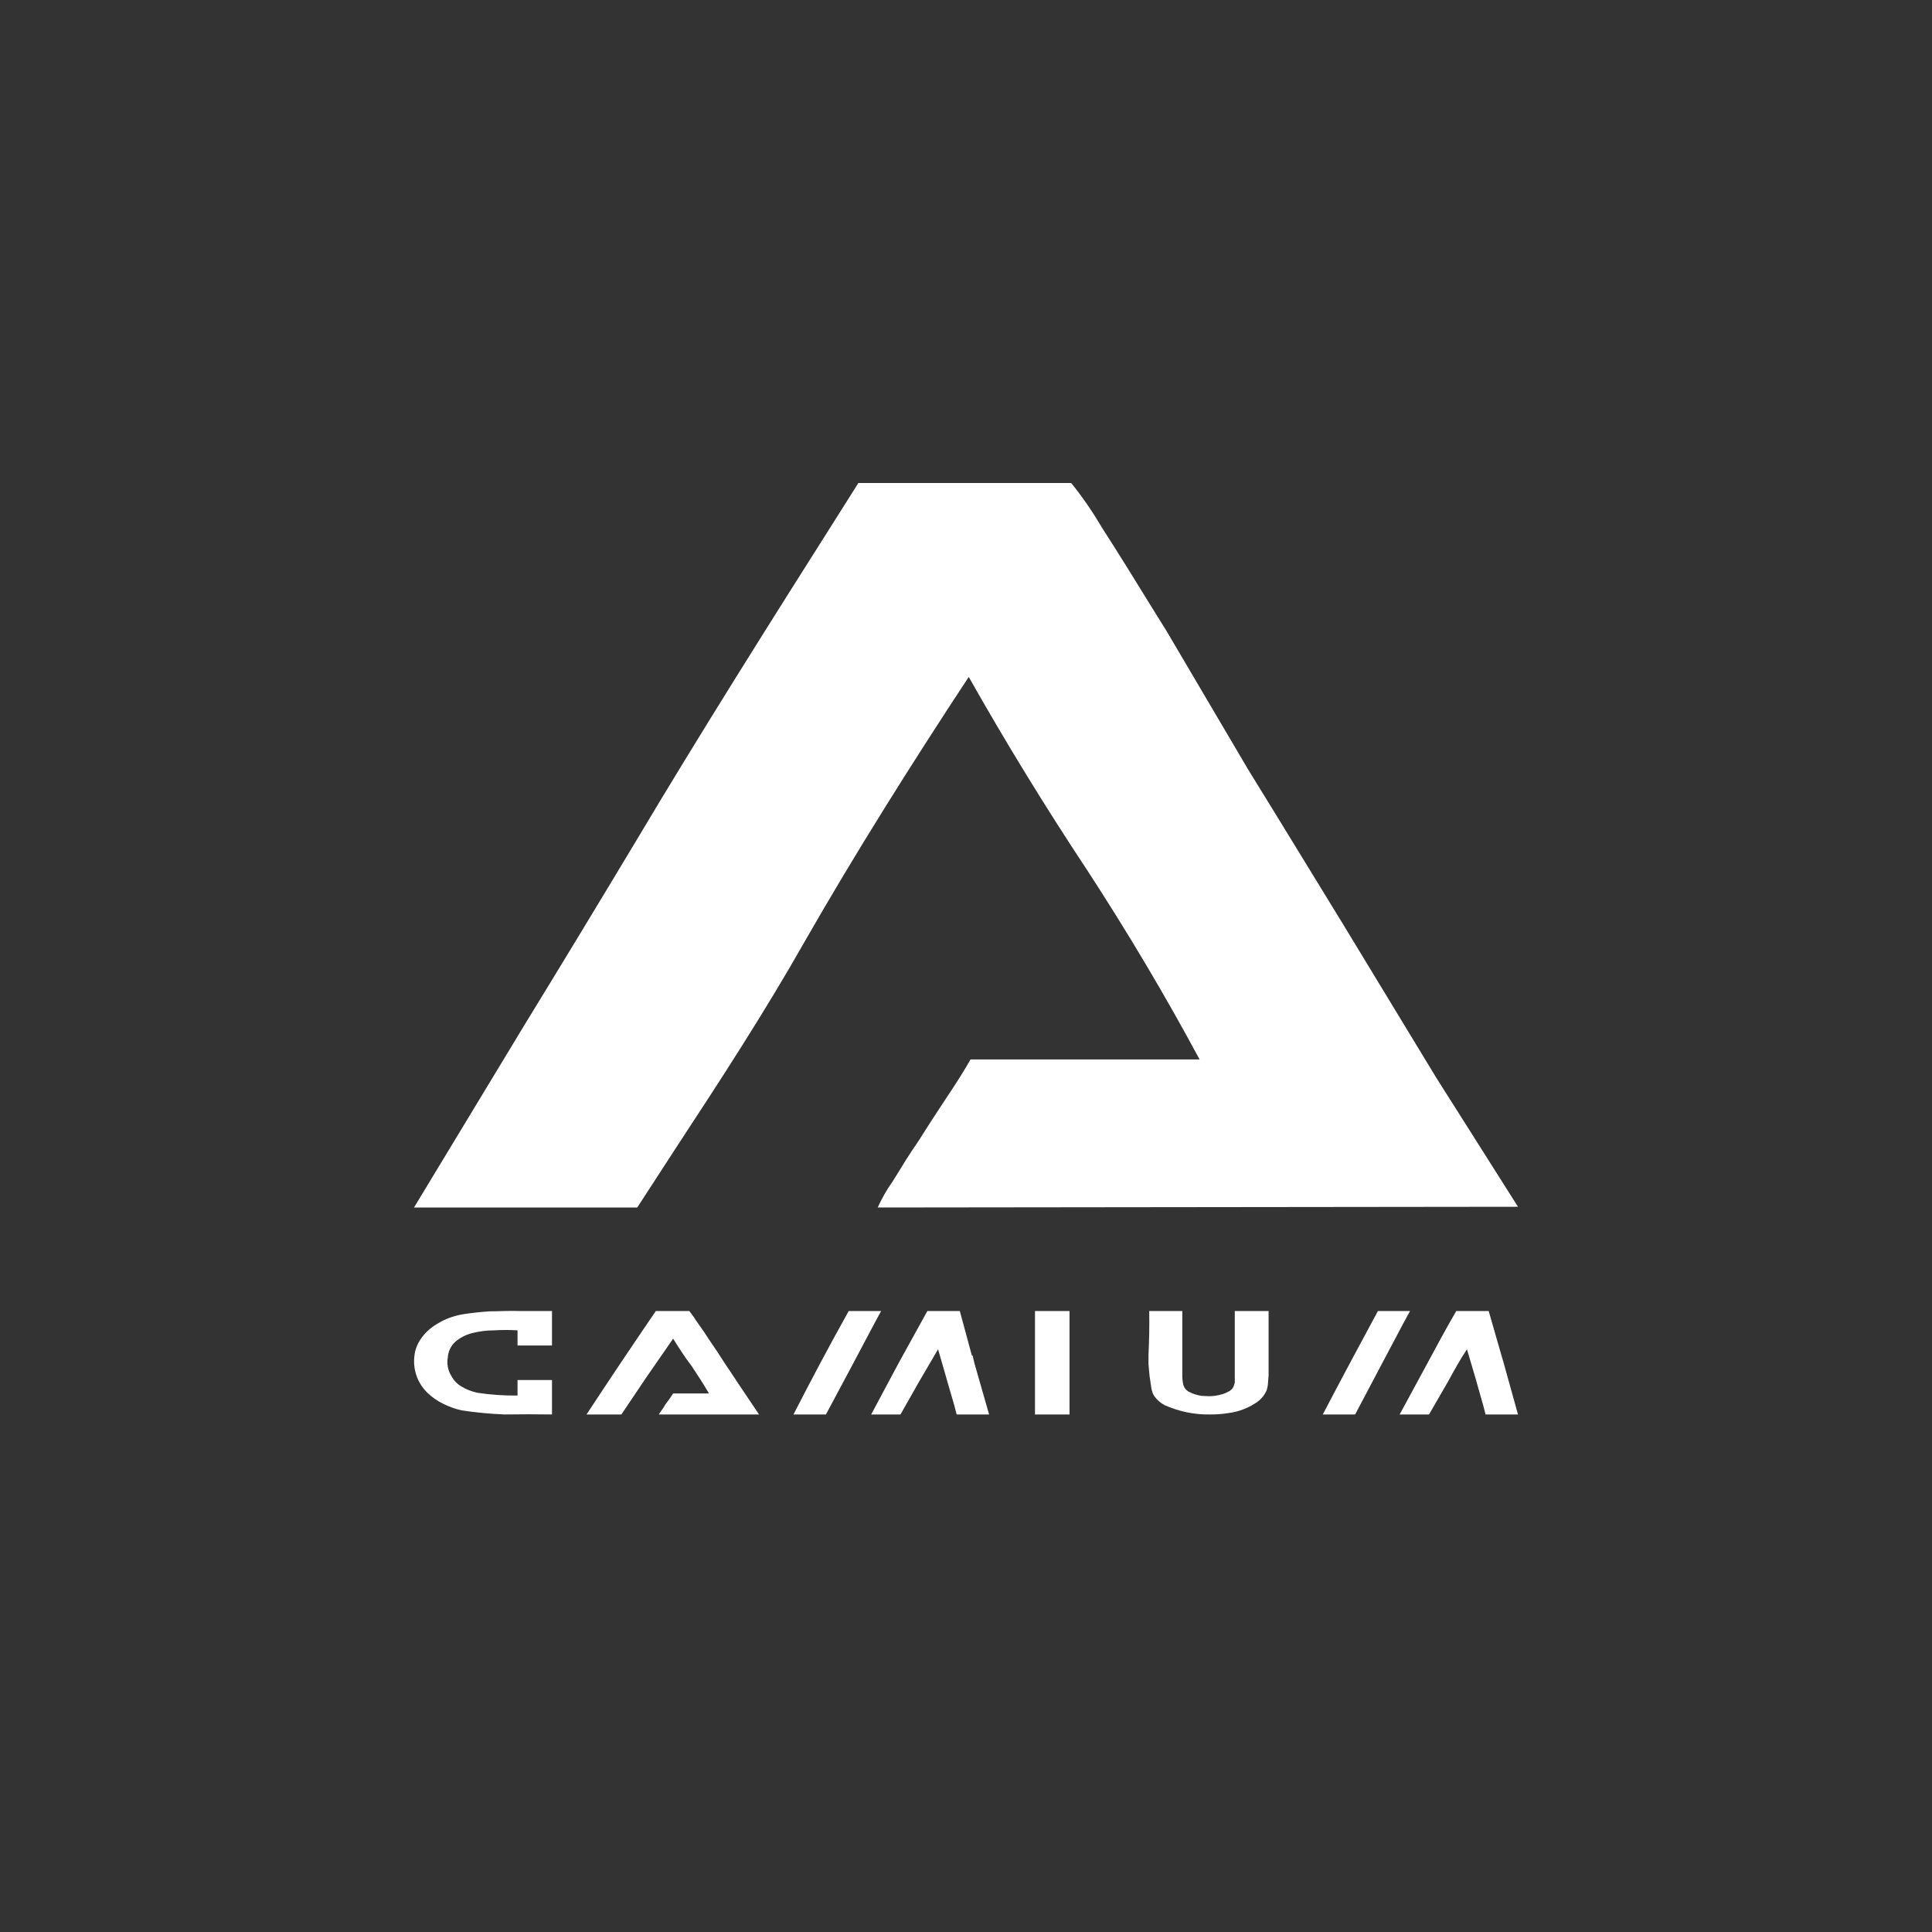 <svg width="24" height="24" viewBox="0 0 24 24" fill="none" xmlns="http://www.w3.org/2000/svg">
<rect x="0" y="0" width="24" height="24" fill="#333333" stroke="none"/>
<path d="M11.087 14.679C11.014 14.781 10.954 14.889 10.903 15L18.857 14.991L17.837 13.38L16.684 11.481L15.857 10.131L15.506 9.561L14.486 7.83L14.379 7.659C14.109 7.221 13.882 6.853 13.693 6.561C13.577 6.364 13.449 6.176 13.307 6H10.663L10.444 6.347C9.57 7.727 8.717 9.077 7.882 10.479C7.428 11.235 6.971 11.989 6.51 12.741L5.143 15H7.916L8.392 14.267C8.949 13.419 9.506 12.561 9.994 11.7C10.629 10.59 11.323 9.489 12.034 8.409C12.496 9.226 12.986 10.026 13.505 10.809C14.003 11.573 14.47 12.358 14.902 13.161H12.056C11.983 13.29 11.884 13.449 11.76 13.633L11.58 13.907L11.405 14.181C11.297 14.336 11.203 14.49 11.122 14.623L11.087 14.679ZM6.857 16.286V16.714H6.429V16.526C6.333 16.52 6.237 16.52 6.142 16.526C6.043 16.526 5.949 16.539 5.867 16.56C5.782 16.581 5.713 16.62 5.657 16.667C5.602 16.717 5.568 16.786 5.563 16.86C5.556 16.9 5.556 16.94 5.563 16.98C5.572 17.023 5.584 17.057 5.606 17.091C5.636 17.147 5.679 17.194 5.734 17.224C5.79 17.259 5.854 17.284 5.927 17.301C6.093 17.326 6.261 17.338 6.429 17.336V17.143H6.857V17.571C6.662 17.568 6.466 17.568 6.27 17.571C6.091 17.564 5.912 17.547 5.734 17.52C5.657 17.503 5.585 17.477 5.507 17.439C5.436 17.405 5.371 17.36 5.314 17.306C5.253 17.248 5.206 17.177 5.177 17.098C5.148 17.02 5.138 16.935 5.147 16.851C5.156 16.757 5.19 16.68 5.246 16.607C5.302 16.534 5.37 16.479 5.447 16.436C5.533 16.384 5.627 16.35 5.734 16.329C5.842 16.311 5.957 16.299 6.077 16.29C6.197 16.29 6.326 16.281 6.459 16.286H6.857ZM8.186 17.571C8.186 17.563 8.199 17.55 8.212 17.529L8.237 17.494L8.263 17.451L8.319 17.374L8.362 17.31H8.807C8.743 17.199 8.67 17.087 8.593 16.971C8.507 16.86 8.434 16.744 8.362 16.629L8.036 17.1L7.719 17.571H7.286C7.569 17.14 7.856 16.712 8.147 16.286H8.563L8.623 16.367L8.636 16.389L8.747 16.547L8.803 16.633L8.91 16.791L9.013 16.95L9.094 17.07L9.167 17.181L9.274 17.34L9.429 17.571H8.186ZM10.543 16.286C10.306 16.71 10.078 17.139 9.857 17.571H10.26L10.603 16.929L10.86 16.444L10.946 16.286H10.543ZM12.073 16.839L11.923 16.286H11.52L11.165 16.929L10.822 17.571H11.186L11.417 17.164L11.653 16.761L11.752 17.104L11.769 17.164L11.854 17.456L11.884 17.571H12.287L12.103 16.929L12.082 16.839H12.073ZM12.857 16.286H13.286V17.571H12.857V16.286ZM14.687 16.286H14.276V16.29C14.279 16.469 14.276 16.647 14.267 16.826V16.946L14.28 17.091L14.302 17.241C14.31 17.284 14.323 17.323 14.34 17.344C14.37 17.387 14.413 17.426 14.469 17.456C14.647 17.535 14.84 17.575 15.034 17.571C15.107 17.571 15.18 17.567 15.257 17.554C15.389 17.538 15.514 17.489 15.622 17.413C15.673 17.374 15.707 17.331 15.729 17.284C15.74 17.257 15.747 17.228 15.75 17.199L15.759 17.083V16.286H15.339V17.177L15.322 17.229C15.309 17.252 15.29 17.272 15.266 17.284C15.24 17.299 15.213 17.311 15.184 17.319C15.129 17.336 15.071 17.345 15.013 17.344L14.927 17.34C14.872 17.332 14.818 17.315 14.769 17.289C14.749 17.278 14.733 17.264 14.72 17.246C14.708 17.228 14.699 17.207 14.696 17.186C14.689 17.148 14.686 17.109 14.687 17.07V16.286ZM17.113 16.286H17.516L17.43 16.444L17.173 16.929L16.834 17.571H16.432C16.657 17.141 16.886 16.713 17.117 16.286H17.113ZM18.652 16.839L18.677 16.924L18.857 17.571H18.454L18.429 17.473C18.363 17.235 18.295 16.998 18.223 16.761C18.137 16.89 18.06 17.031 17.987 17.164L17.752 17.571H17.387L17.735 16.929C17.85 16.714 17.966 16.5 18.09 16.286H18.493L18.652 16.839Z" fill="white"/>
</svg>
